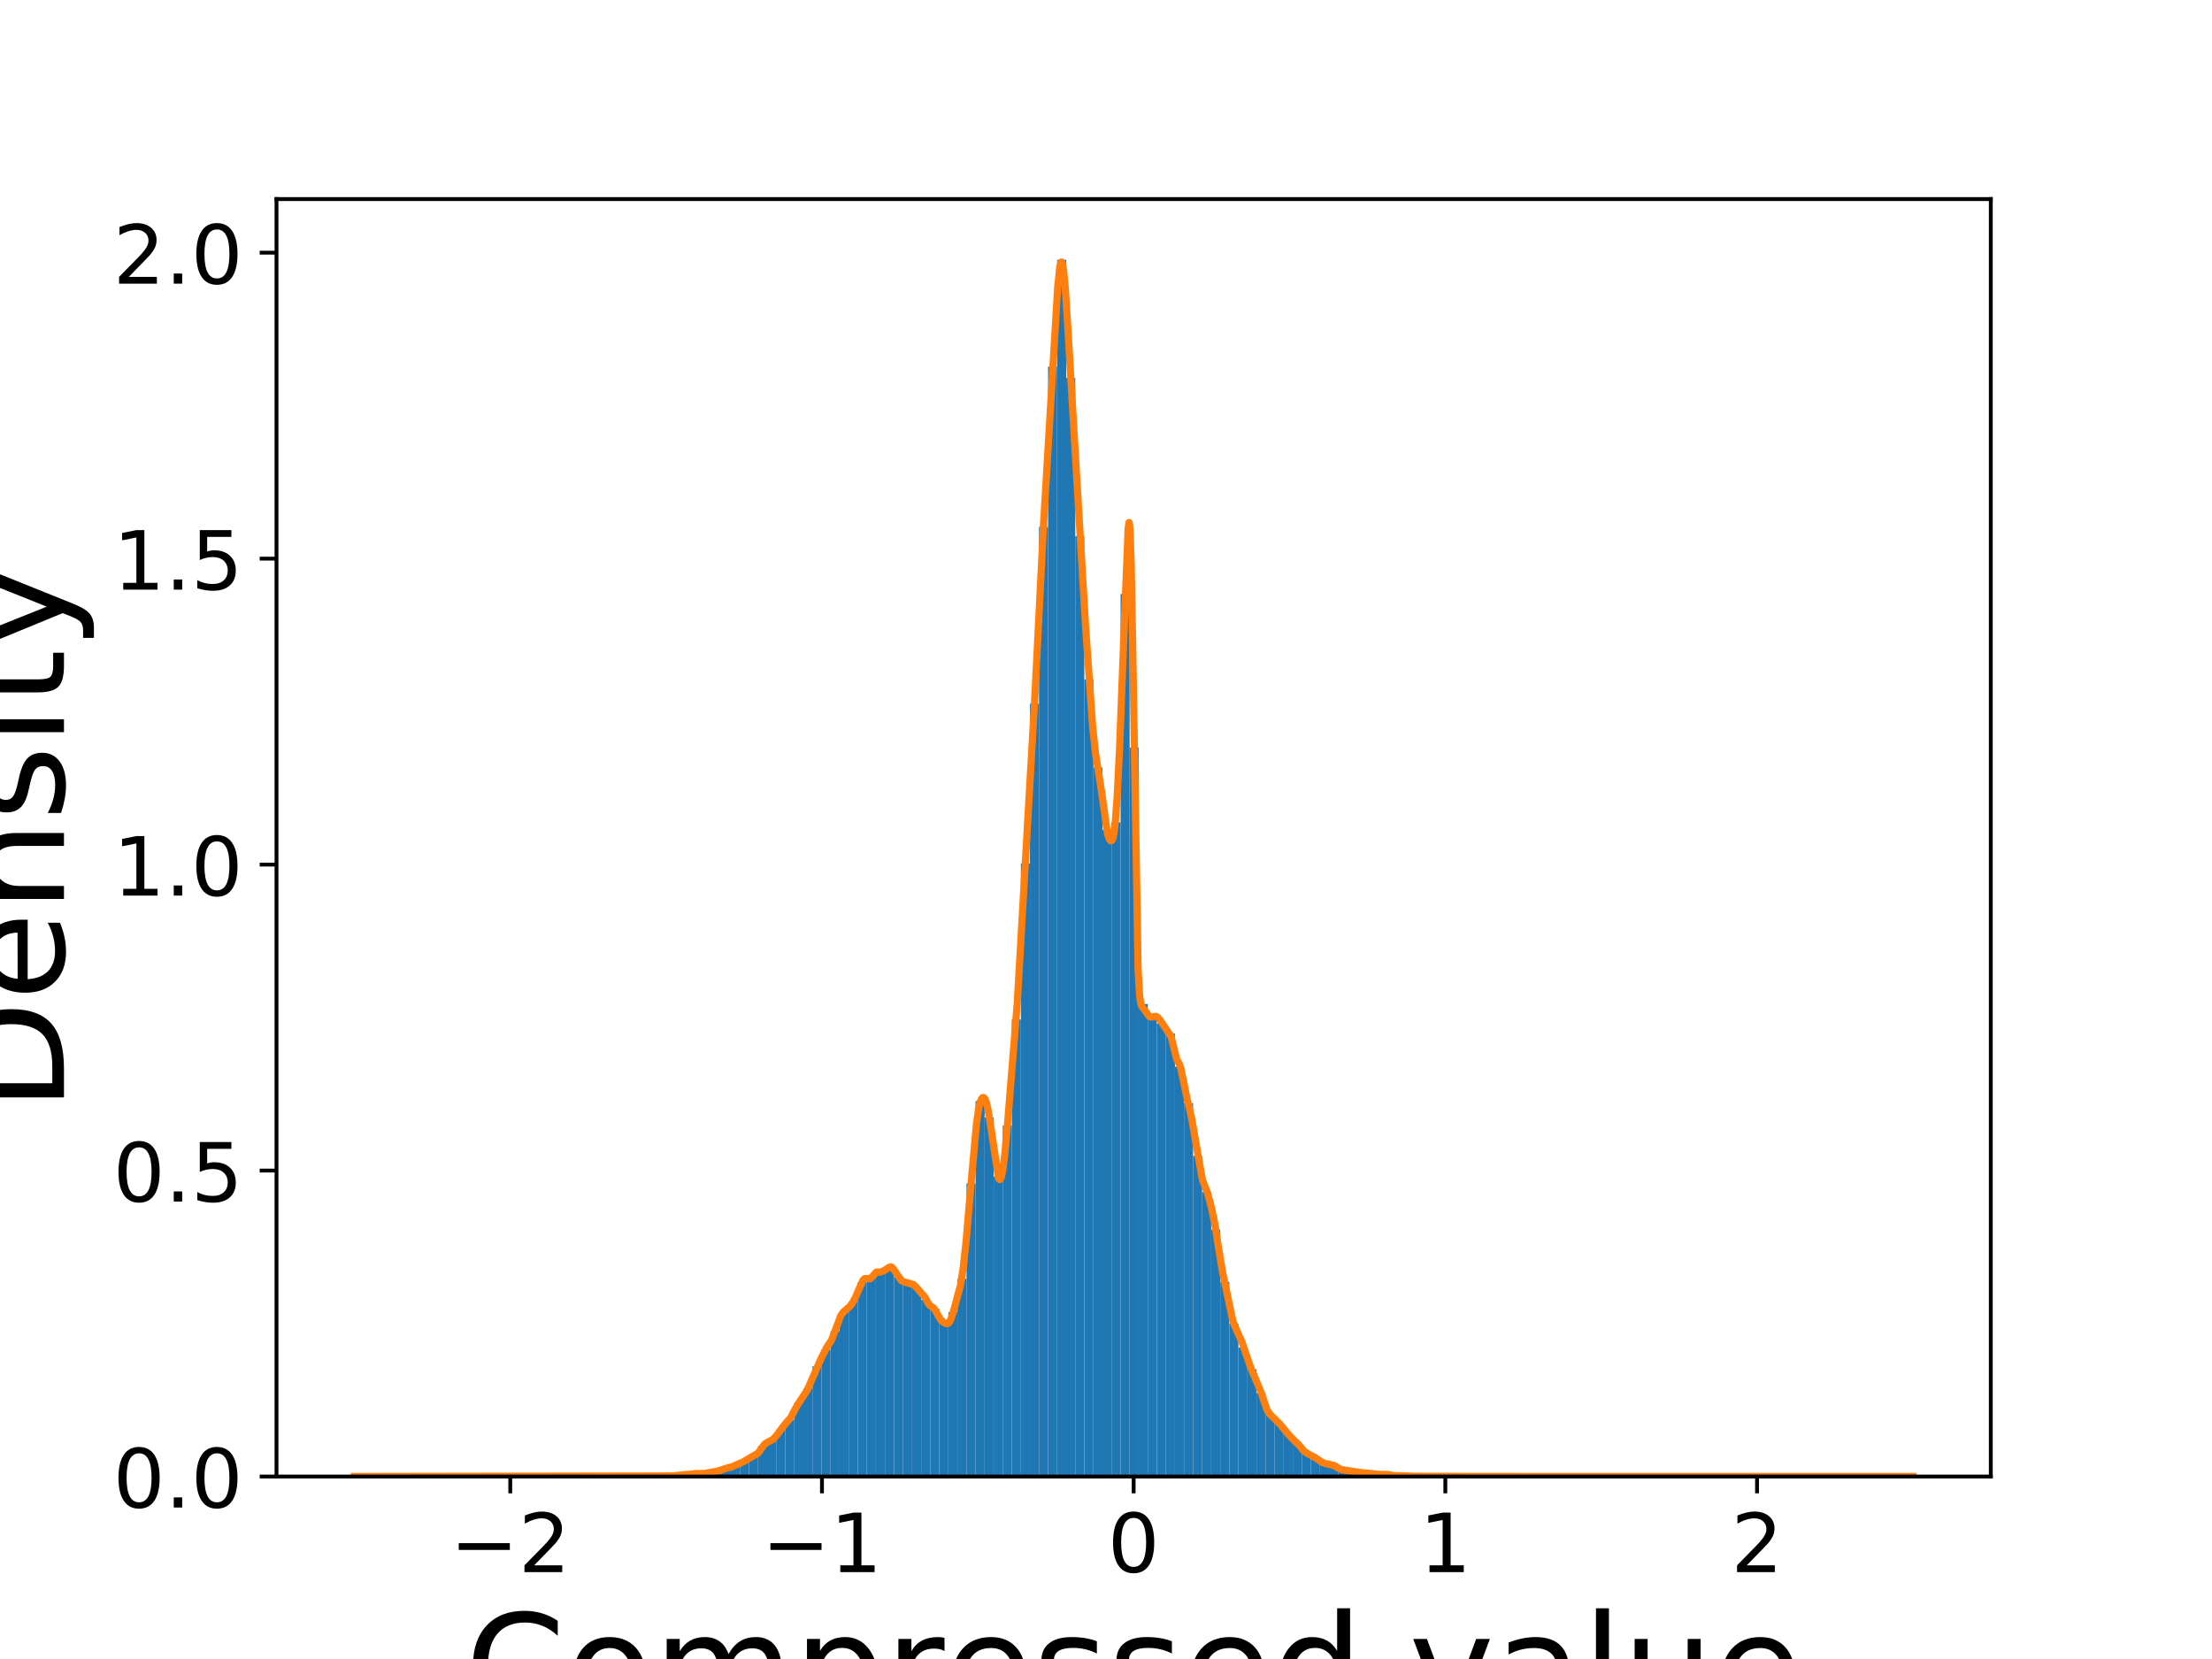 <?xml version="1.0" encoding="utf-8" standalone="no"?>
<!DOCTYPE svg PUBLIC "-//W3C//DTD SVG 1.1//EN"
  "http://www.w3.org/Graphics/SVG/1.1/DTD/svg11.dtd">
<!-- Created with matplotlib (https://matplotlib.org/) -->
<svg height="345.6pt" version="1.1" viewBox="0 0 460.8 345.6" width="460.8pt" xmlns="http://www.w3.org/2000/svg" xmlns:xlink="http://www.w3.org/1999/xlink">
 <defs>
  <style type="text/css">
*{stroke-linecap:butt;stroke-linejoin:round;}
  </style>
 </defs>
 <g id="figure_1">
  <g id="patch_1">
   <path d="M 0 345.6 
L 460.8 345.6 
L 460.8 0 
L 0 0 
z
" style="fill:#ffffff;"/>
  </g>
  <g id="axes_1">
   <g id="patch_2">
    <path d="M 57.6 307.584 
L 414.72 307.584 
L 414.72 41.472 
L 57.6 41.472 
z
" style="fill:#ffffff;"/>
   </g>
   <g id="patch_3">
    <path clip-path="url(#pe0d140e692)" d="M 129.601 307.584 
L 131.489 307.584 
L 131.489 307.497 
L 129.601 307.497 
z
" style="fill:#1f77b4;"/>
   </g>
   <g id="patch_4">
    <path clip-path="url(#pe0d140e692)" d="M 131.489 307.584 
L 133.376 307.584 
L 133.376 307.541 
L 131.489 307.541 
z
" style="fill:#1f77b4;"/>
   </g>
   <g id="patch_5">
    <path clip-path="url(#pe0d140e692)" d="M 133.376 307.584 
L 135.264 307.584 
L 135.264 307.541 
L 133.376 307.541 
z
" style="fill:#1f77b4;"/>
   </g>
   <g id="patch_6">
    <path clip-path="url(#pe0d140e692)" d="M 135.264 307.584 
L 137.152 307.584 
L 137.152 307.497 
L 135.264 307.497 
z
" style="fill:#1f77b4;"/>
   </g>
   <g id="patch_7">
    <path clip-path="url(#pe0d140e692)" d="M 137.152 307.584 
L 139.04 307.584 
L 139.04 307.41 
L 137.152 307.41 
z
" style="fill:#1f77b4;"/>
   </g>
   <g id="patch_8">
    <path clip-path="url(#pe0d140e692)" d="M 139.04 307.584 
L 140.928 307.584 
L 140.928 307.519 
L 139.04 307.519 
z
" style="fill:#1f77b4;"/>
   </g>
   <g id="patch_9">
    <path clip-path="url(#pe0d140e692)" d="M 140.928 307.584 
L 142.816 307.584 
L 142.816 307.02 
L 140.928 307.02 
z
" style="fill:#1f77b4;"/>
   </g>
   <g id="patch_10">
    <path clip-path="url(#pe0d140e692)" d="M 142.816 307.584 
L 144.704 307.584 
L 144.704 307.107 
L 142.816 307.107 
z
" style="fill:#1f77b4;"/>
   </g>
   <g id="patch_11">
    <path clip-path="url(#pe0d140e692)" d="M 144.704 307.584 
L 146.592 307.584 
L 146.592 307.041 
L 144.704 307.041 
z
" style="fill:#1f77b4;"/>
   </g>
   <g id="patch_12">
    <path clip-path="url(#pe0d140e692)" d="M 146.592 307.584 
L 148.48 307.584 
L 148.48 306.846 
L 146.592 306.846 
z
" style="fill:#1f77b4;"/>
   </g>
   <g id="patch_13">
    <path clip-path="url(#pe0d140e692)" d="M 148.48 307.584 
L 150.368 307.584 
L 150.368 306.455 
L 148.48 306.455 
z
" style="fill:#1f77b4;"/>
   </g>
   <g id="patch_14">
    <path clip-path="url(#pe0d140e692)" d="M 150.368 307.584 
L 152.256 307.584 
L 152.256 305.891 
L 150.368 305.891 
z
" style="fill:#1f77b4;"/>
   </g>
   <g id="patch_15">
    <path clip-path="url(#pe0d140e692)" d="M 152.256 307.584 
L 154.144 307.584 
L 154.144 305.262 
L 152.256 305.262 
z
" style="fill:#1f77b4;"/>
   </g>
   <g id="patch_16">
    <path clip-path="url(#pe0d140e692)" d="M 154.144 307.584 
L 156.031 307.584 
L 156.031 304.437 
L 154.144 304.437 
z
" style="fill:#1f77b4;"/>
   </g>
   <g id="patch_17">
    <path clip-path="url(#pe0d140e692)" d="M 156.031 307.584 
L 157.919 307.584 
L 157.919 303.46 
L 156.031 303.46 
z
" style="fill:#1f77b4;"/>
   </g>
   <g id="patch_18">
    <path clip-path="url(#pe0d140e692)" d="M 157.919 307.584 
L 159.807 307.584 
L 159.807 301.268 
L 157.919 301.268 
z
" style="fill:#1f77b4;"/>
   </g>
   <g id="patch_19">
    <path clip-path="url(#pe0d140e692)" d="M 159.807 307.584 
L 161.695 307.584 
L 161.695 300.074 
L 159.807 300.074 
z
" style="fill:#1f77b4;"/>
   </g>
   <g id="patch_20">
    <path clip-path="url(#pe0d140e692)" d="M 161.695 307.584 
L 163.583 307.584 
L 163.583 297.817 
L 161.695 297.817 
z
" style="fill:#1f77b4;"/>
   </g>
   <g id="patch_21">
    <path clip-path="url(#pe0d140e692)" d="M 163.583 307.584 
L 165.471 307.584 
L 165.471 295.755 
L 163.583 295.755 
z
" style="fill:#1f77b4;"/>
   </g>
   <g id="patch_22">
    <path clip-path="url(#pe0d140e692)" d="M 165.471 307.584 
L 167.359 307.584 
L 167.359 292.217 
L 165.471 292.217 
z
" style="fill:#1f77b4;"/>
   </g>
   <g id="patch_23">
    <path clip-path="url(#pe0d140e692)" d="M 167.359 307.584 
L 169.247 307.584 
L 169.247 289.266 
L 167.359 289.266 
z
" style="fill:#1f77b4;"/>
   </g>
   <g id="patch_24">
    <path clip-path="url(#pe0d140e692)" d="M 169.247 307.584 
L 171.135 307.584 
L 171.135 284.643 
L 169.247 284.643 
z
" style="fill:#1f77b4;"/>
   </g>
   <g id="patch_25">
    <path clip-path="url(#pe0d140e692)" d="M 171.135 307.584 
L 173.023 307.584 
L 173.023 281.17 
L 171.135 281.17 
z
" style="fill:#1f77b4;"/>
   </g>
   <g id="patch_26">
    <path clip-path="url(#pe0d140e692)" d="M 173.023 307.584 
L 174.911 307.584 
L 174.911 277.285 
L 173.023 277.285 
z
" style="fill:#1f77b4;"/>
   </g>
   <g id="patch_27">
    <path clip-path="url(#pe0d140e692)" d="M 174.911 307.584 
L 176.799 307.584 
L 176.799 273.053 
L 174.911 273.053 
z
" style="fill:#1f77b4;"/>
   </g>
   <g id="patch_28">
    <path clip-path="url(#pe0d140e692)" d="M 176.799 307.584 
L 178.687 307.584 
L 178.687 271.121 
L 176.799 271.121 
z
" style="fill:#1f77b4;"/>
   </g>
   <g id="patch_29">
    <path clip-path="url(#pe0d140e692)" d="M 178.687 307.584 
L 180.574 307.584 
L 180.574 267.127 
L 178.687 267.127 
z
" style="fill:#1f77b4;"/>
   </g>
   <g id="patch_30">
    <path clip-path="url(#pe0d140e692)" d="M 180.574 307.584 
L 182.462 307.584 
L 182.462 266.259 
L 180.574 266.259 
z
" style="fill:#1f77b4;"/>
   </g>
   <g id="patch_31">
    <path clip-path="url(#pe0d140e692)" d="M 182.462 307.584 
L 184.35 307.584 
L 184.35 264.545 
L 182.462 264.545 
z
" style="fill:#1f77b4;"/>
   </g>
   <g id="patch_32">
    <path clip-path="url(#pe0d140e692)" d="M 184.35 307.584 
L 186.238 307.584 
L 186.238 264.219 
L 184.35 264.219 
z
" style="fill:#1f77b4;"/>
   </g>
   <g id="patch_33">
    <path clip-path="url(#pe0d140e692)" d="M 186.238 307.584 
L 188.126 307.584 
L 188.126 266.064 
L 186.238 266.064 
z
" style="fill:#1f77b4;"/>
   </g>
   <g id="patch_34">
    <path clip-path="url(#pe0d140e692)" d="M 188.126 307.584 
L 190.014 307.584 
L 190.014 267.236 
L 188.126 267.236 
z
" style="fill:#1f77b4;"/>
   </g>
   <g id="patch_35">
    <path clip-path="url(#pe0d140e692)" d="M 190.014 307.584 
L 191.902 307.584 
L 191.902 268.343 
L 190.014 268.343 
z
" style="fill:#1f77b4;"/>
   </g>
   <g id="patch_36">
    <path clip-path="url(#pe0d140e692)" d="M 191.902 307.584 
L 193.79 307.584 
L 193.79 270.795 
L 191.902 270.795 
z
" style="fill:#1f77b4;"/>
   </g>
   <g id="patch_37">
    <path clip-path="url(#pe0d140e692)" d="M 193.79 307.584 
L 195.678 307.584 
L 195.678 272.619 
L 193.79 272.619 
z
" style="fill:#1f77b4;"/>
   </g>
   <g id="patch_38">
    <path clip-path="url(#pe0d140e692)" d="M 195.678 307.584 
L 197.566 307.584 
L 197.566 275.679 
L 195.678 275.679 
z
" style="fill:#1f77b4;"/>
   </g>
   <g id="patch_39">
    <path clip-path="url(#pe0d140e692)" d="M 197.566 307.584 
L 199.454 307.584 
L 199.454 273.335 
L 197.566 273.335 
z
" style="fill:#1f77b4;"/>
   </g>
   <g id="patch_40">
    <path clip-path="url(#pe0d140e692)" d="M 199.454 307.584 
L 201.342 307.584 
L 201.342 266.389 
L 199.454 266.389 
z
" style="fill:#1f77b4;"/>
   </g>
   <g id="patch_41">
    <path clip-path="url(#pe0d140e692)" d="M 201.342 307.584 
L 203.23 307.584 
L 203.23 246.552 
L 201.342 246.552 
z
" style="fill:#1f77b4;"/>
   </g>
   <g id="patch_42">
    <path clip-path="url(#pe0d140e692)" d="M 203.23 307.584 
L 205.117 307.584 
L 205.117 229.384 
L 203.23 229.384 
z
" style="fill:#1f77b4;"/>
   </g>
   <g id="patch_43">
    <path clip-path="url(#pe0d140e692)" d="M 205.117 307.584 
L 207.005 307.584 
L 207.005 232.791 
L 205.117 232.791 
z
" style="fill:#1f77b4;"/>
   </g>
   <g id="patch_44">
    <path clip-path="url(#pe0d140e692)" d="M 207.005 307.584 
L 208.893 307.584 
L 208.893 245.119 
L 207.005 245.119 
z
" style="fill:#1f77b4;"/>
   </g>
   <g id="patch_45">
    <path clip-path="url(#pe0d140e692)" d="M 208.893 307.584 
L 210.781 307.584 
L 210.781 234.506 
L 208.893 234.506 
z
" style="fill:#1f77b4;"/>
   </g>
   <g id="patch_46">
    <path clip-path="url(#pe0d140e692)" d="M 210.781 307.584 
L 212.669 307.584 
L 212.669 212.368 
L 210.781 212.368 
z
" style="fill:#1f77b4;"/>
   </g>
   <g id="patch_47">
    <path clip-path="url(#pe0d140e692)" d="M 212.669 307.584 
L 214.557 307.584 
L 214.557 179.855 
L 212.669 179.855 
z
" style="fill:#1f77b4;"/>
   </g>
   <g id="patch_48">
    <path clip-path="url(#pe0d140e692)" d="M 214.557 307.584 
L 216.445 307.584 
L 216.445 146.604 
L 214.557 146.604 
z
" style="fill:#1f77b4;"/>
   </g>
   <g id="patch_49">
    <path clip-path="url(#pe0d140e692)" d="M 216.445 307.584 
L 218.333 307.584 
L 218.333 109.772 
L 216.445 109.772 
z
" style="fill:#1f77b4;"/>
   </g>
   <g id="patch_50">
    <path clip-path="url(#pe0d140e692)" d="M 218.333 307.584 
L 220.221 307.584 
L 220.221 76.369 
L 218.333 76.369 
z
" style="fill:#1f77b4;"/>
   </g>
   <g id="patch_51">
    <path clip-path="url(#pe0d140e692)" d="M 220.221 307.584 
L 222.109 307.584 
L 222.109 54.144 
L 220.221 54.144 
z
" style="fill:#1f77b4;"/>
   </g>
   <g id="patch_52">
    <path clip-path="url(#pe0d140e692)" d="M 222.109 307.584 
L 223.997 307.584 
L 223.997 78.735 
L 222.109 78.735 
z
" style="fill:#1f77b4;"/>
   </g>
   <g id="patch_53">
    <path clip-path="url(#pe0d140e692)" d="M 223.997 307.584 
L 225.885 307.584 
L 225.885 111.682 
L 223.997 111.682 
z
" style="fill:#1f77b4;"/>
   </g>
   <g id="patch_54">
    <path clip-path="url(#pe0d140e692)" d="M 225.885 307.584 
L 227.773 307.584 
L 227.773 141.525 
L 225.885 141.525 
z
" style="fill:#1f77b4;"/>
   </g>
   <g id="patch_55">
    <path clip-path="url(#pe0d140e692)" d="M 227.773 307.584 
L 229.66 307.584 
L 229.66 159.887 
L 227.773 159.887 
z
" style="fill:#1f77b4;"/>
   </g>
   <g id="patch_56">
    <path clip-path="url(#pe0d140e692)" d="M 229.66 307.584 
L 231.548 307.584 
L 231.548 172.844 
L 229.66 172.844 
z
" style="fill:#1f77b4;"/>
   </g>
   <g id="patch_57">
    <path clip-path="url(#pe0d140e692)" d="M 231.548 307.584 
L 233.436 307.584 
L 233.436 171.303 
L 231.548 171.303 
z
" style="fill:#1f77b4;"/>
   </g>
   <g id="patch_58">
    <path clip-path="url(#pe0d140e692)" d="M 233.436 307.584 
L 235.324 307.584 
L 235.324 123.749 
L 233.436 123.749 
z
" style="fill:#1f77b4;"/>
   </g>
   <g id="patch_59">
    <path clip-path="url(#pe0d140e692)" d="M 235.324 307.584 
L 237.212 307.584 
L 237.212 155.741 
L 235.324 155.741 
z
" style="fill:#1f77b4;"/>
   </g>
   <g id="patch_60">
    <path clip-path="url(#pe0d140e692)" d="M 237.212 307.584 
L 239.1 307.584 
L 239.1 209.155 
L 237.212 209.155 
z
" style="fill:#1f77b4;"/>
   </g>
   <g id="patch_61">
    <path clip-path="url(#pe0d140e692)" d="M 239.1 307.584 
L 240.988 307.584 
L 240.988 211.695 
L 239.1 211.695 
z
" style="fill:#1f77b4;"/>
   </g>
   <g id="patch_62">
    <path clip-path="url(#pe0d140e692)" d="M 240.988 307.584 
L 242.876 307.584 
L 242.876 213.236 
L 240.988 213.236 
z
" style="fill:#1f77b4;"/>
   </g>
   <g id="patch_63">
    <path clip-path="url(#pe0d140e692)" d="M 242.876 307.584 
L 244.764 307.584 
L 244.764 215.319 
L 242.876 215.319 
z
" style="fill:#1f77b4;"/>
   </g>
   <g id="patch_64">
    <path clip-path="url(#pe0d140e692)" d="M 244.764 307.584 
L 246.652 307.584 
L 246.652 222.221 
L 244.764 222.221 
z
" style="fill:#1f77b4;"/>
   </g>
   <g id="patch_65">
    <path clip-path="url(#pe0d140e692)" d="M 246.652 307.584 
L 248.54 307.584 
L 248.54 229.84 
L 246.652 229.84 
z
" style="fill:#1f77b4;"/>
   </g>
   <g id="patch_66">
    <path clip-path="url(#pe0d140e692)" d="M 248.54 307.584 
L 250.428 307.584 
L 250.428 240.778 
L 248.54 240.778 
z
" style="fill:#1f77b4;"/>
   </g>
   <g id="patch_67">
    <path clip-path="url(#pe0d140e692)" d="M 250.428 307.584 
L 252.315 307.584 
L 252.315 248.332 
L 250.428 248.332 
z
" style="fill:#1f77b4;"/>
   </g>
   <g id="patch_68">
    <path clip-path="url(#pe0d140e692)" d="M 252.315 307.584 
L 254.203 307.584 
L 254.203 256.145 
L 252.315 256.145 
z
" style="fill:#1f77b4;"/>
   </g>
   <g id="patch_69">
    <path clip-path="url(#pe0d140e692)" d="M 254.203 307.584 
L 256.091 307.584 
L 256.091 267.019 
L 254.203 267.019 
z
" style="fill:#1f77b4;"/>
   </g>
   <g id="patch_70">
    <path clip-path="url(#pe0d140e692)" d="M 256.091 307.584 
L 257.979 307.584 
L 257.979 275.766 
L 256.091 275.766 
z
" style="fill:#1f77b4;"/>
   </g>
   <g id="patch_71">
    <path clip-path="url(#pe0d140e692)" d="M 257.979 307.584 
L 259.867 307.584 
L 259.867 280.692 
L 257.979 280.692 
z
" style="fill:#1f77b4;"/>
   </g>
   <g id="patch_72">
    <path clip-path="url(#pe0d140e692)" d="M 259.867 307.584 
L 261.755 307.584 
L 261.755 285.25 
L 259.867 285.25 
z
" style="fill:#1f77b4;"/>
   </g>
   <g id="patch_73">
    <path clip-path="url(#pe0d140e692)" d="M 261.755 307.584 
L 263.643 307.584 
L 263.643 290.199 
L 261.755 290.199 
z
" style="fill:#1f77b4;"/>
   </g>
   <g id="patch_74">
    <path clip-path="url(#pe0d140e692)" d="M 263.643 307.584 
L 265.531 307.584 
L 265.531 294.67 
L 263.643 294.67 
z
" style="fill:#1f77b4;"/>
   </g>
   <g id="patch_75">
    <path clip-path="url(#pe0d140e692)" d="M 265.531 307.584 
L 267.419 307.584 
L 267.419 296.515 
L 265.531 296.515 
z
" style="fill:#1f77b4;"/>
   </g>
   <g id="patch_76">
    <path clip-path="url(#pe0d140e692)" d="M 267.419 307.584 
L 269.307 307.584 
L 269.307 298.794 
L 267.419 298.794 
z
" style="fill:#1f77b4;"/>
   </g>
   <g id="patch_77">
    <path clip-path="url(#pe0d140e692)" d="M 269.307 307.584 
L 271.195 307.584 
L 271.195 300.617 
L 269.307 300.617 
z
" style="fill:#1f77b4;"/>
   </g>
   <g id="patch_78">
    <path clip-path="url(#pe0d140e692)" d="M 271.195 307.584 
L 273.083 307.584 
L 273.083 302.635 
L 271.195 302.635 
z
" style="fill:#1f77b4;"/>
   </g>
   <g id="patch_79">
    <path clip-path="url(#pe0d140e692)" d="M 273.083 307.584 
L 274.971 307.584 
L 274.971 303.677 
L 273.083 303.677 
z
" style="fill:#1f77b4;"/>
   </g>
   <g id="patch_80">
    <path clip-path="url(#pe0d140e692)" d="M 274.971 307.584 
L 276.858 307.584 
L 276.858 304.828 
L 274.971 304.828 
z
" style="fill:#1f77b4;"/>
   </g>
   <g id="patch_81">
    <path clip-path="url(#pe0d140e692)" d="M 276.858 307.584 
L 278.746 307.584 
L 278.746 305.262 
L 276.858 305.262 
z
" style="fill:#1f77b4;"/>
   </g>
   <g id="patch_82">
    <path clip-path="url(#pe0d140e692)" d="M 278.746 307.584 
L 280.634 307.584 
L 280.634 306.195 
L 278.746 306.195 
z
" style="fill:#1f77b4;"/>
   </g>
   <g id="patch_83">
    <path clip-path="url(#pe0d140e692)" d="M 280.634 307.584 
L 282.522 307.584 
L 282.522 306.52 
L 280.634 306.52 
z
" style="fill:#1f77b4;"/>
   </g>
   <g id="patch_84">
    <path clip-path="url(#pe0d140e692)" d="M 282.522 307.584 
L 284.41 307.584 
L 284.41 306.672 
L 282.522 306.672 
z
" style="fill:#1f77b4;"/>
   </g>
   <g id="patch_85">
    <path clip-path="url(#pe0d140e692)" d="M 284.41 307.584 
L 286.298 307.584 
L 286.298 306.933 
L 284.41 306.933 
z
" style="fill:#1f77b4;"/>
   </g>
   <g id="patch_86">
    <path clip-path="url(#pe0d140e692)" d="M 286.298 307.584 
L 288.186 307.584 
L 288.186 307.172 
L 286.298 307.172 
z
" style="fill:#1f77b4;"/>
   </g>
   <g id="patch_87">
    <path clip-path="url(#pe0d140e692)" d="M 288.186 307.584 
L 290.074 307.584 
L 290.074 307.193 
L 288.186 307.193 
z
" style="fill:#1f77b4;"/>
   </g>
   <g id="patch_88">
    <path clip-path="url(#pe0d140e692)" d="M 290.074 307.584 
L 291.962 307.584 
L 291.962 307.389 
L 290.074 307.389 
z
" style="fill:#1f77b4;"/>
   </g>
   <g id="patch_89">
    <path clip-path="url(#pe0d140e692)" d="M 291.962 307.584 
L 293.85 307.584 
L 293.85 307.432 
L 291.962 307.432 
z
" style="fill:#1f77b4;"/>
   </g>
   <g id="patch_90">
    <path clip-path="url(#pe0d140e692)" d="M 293.85 307.584 
L 295.738 307.584 
L 295.738 307.541 
L 293.85 307.541 
z
" style="fill:#1f77b4;"/>
   </g>
   <g id="patch_91">
    <path clip-path="url(#pe0d140e692)" d="M 295.738 307.584 
L 297.626 307.584 
L 297.626 307.519 
L 295.738 307.519 
z
" style="fill:#1f77b4;"/>
   </g>
   <g id="patch_92">
    <path clip-path="url(#pe0d140e692)" d="M 297.626 307.584 
L 299.514 307.584 
L 299.514 307.541 
L 297.626 307.541 
z
" style="fill:#1f77b4;"/>
   </g>
   <g id="patch_93">
    <path clip-path="url(#pe0d140e692)" d="M 299.514 307.584 
L 301.401 307.584 
L 301.401 307.562 
L 299.514 307.562 
z
" style="fill:#1f77b4;"/>
   </g>
   <g id="patch_94">
    <path clip-path="url(#pe0d140e692)" d="M 301.401 307.584 
L 303.289 307.584 
L 303.289 307.519 
L 301.401 307.519 
z
" style="fill:#1f77b4;"/>
   </g>
   <g id="patch_95">
    <path clip-path="url(#pe0d140e692)" d="M 303.289 307.584 
L 305.177 307.584 
L 305.177 307.562 
L 303.289 307.562 
z
" style="fill:#1f77b4;"/>
   </g>
   <g id="patch_96">
    <path clip-path="url(#pe0d140e692)" d="M 305.177 307.584 
L 307.065 307.584 
L 307.065 307.562 
L 305.177 307.562 
z
" style="fill:#1f77b4;"/>
   </g>
   <g id="patch_97">
    <path clip-path="url(#pe0d140e692)" d="M 307.065 307.584 
L 308.953 307.584 
L 308.953 307.562 
L 307.065 307.562 
z
" style="fill:#1f77b4;"/>
   </g>
   <g id="patch_98">
    <path clip-path="url(#pe0d140e692)" d="M 308.953 307.584 
L 310.841 307.584 
L 310.841 307.584 
L 308.953 307.584 
z
" style="fill:#1f77b4;"/>
   </g>
   <g id="patch_99">
    <path clip-path="url(#pe0d140e692)" d="M 310.841 307.584 
L 312.729 307.584 
L 312.729 307.584 
L 310.841 307.584 
z
" style="fill:#1f77b4;"/>
   </g>
   <g id="patch_100">
    <path clip-path="url(#pe0d140e692)" d="M 312.729 307.584 
L 314.617 307.584 
L 314.617 307.584 
L 312.729 307.584 
z
" style="fill:#1f77b4;"/>
   </g>
   <g id="patch_101">
    <path clip-path="url(#pe0d140e692)" d="M 314.617 307.584 
L 316.505 307.584 
L 316.505 307.584 
L 314.617 307.584 
z
" style="fill:#1f77b4;"/>
   </g>
   <g id="patch_102">
    <path clip-path="url(#pe0d140e692)" d="M 316.505 307.584 
L 318.393 307.584 
L 318.393 307.562 
L 316.505 307.562 
z
" style="fill:#1f77b4;"/>
   </g>
   <g id="matplotlib.axis_1">
    <g id="xtick_1">
     <g id="line2d_1">
      <defs>
       <path d="M 0 0 
L 0 3.5 
" id="m9ea09c2882" style="stroke:#000000;stroke-width:0.8;"/>
      </defs>
      <g>
       <use style="stroke:#000000;stroke-width:0.8;" x="106.298" xlink:href="#m9ea09c2882" y="307.584"/>
      </g>
     </g>
     <g id="text_1">
      <!-- −2 -->
      <defs>
       <path d="M 10.594 35.5 
L 73.188 35.5 
L 73.188 27.203 
L 10.594 27.203 
z
" id="DejaVuSans-8722"/>
       <path d="M 19.188 8.297 
L 53.609 8.297 
L 53.609 0 
L 7.328 0 
L 7.328 8.297 
Q 12.938 14.109 22.625 23.891 
Q 32.328 33.688 34.812 36.531 
Q 39.547 41.844 41.422 45.531 
Q 43.312 49.219 43.312 52.781 
Q 43.312 58.594 39.234 62.25 
Q 35.156 65.922 28.609 65.922 
Q 23.969 65.922 18.812 64.312 
Q 13.672 62.703 7.812 59.422 
L 7.812 69.391 
Q 13.766 71.781 18.938 73 
Q 24.125 74.219 28.422 74.219 
Q 39.75 74.219 46.484 68.547 
Q 53.219 62.891 53.219 53.422 
Q 53.219 48.922 51.531 44.891 
Q 49.859 40.875 45.406 35.406 
Q 44.188 33.984 37.641 27.219 
Q 31.109 20.453 19.188 8.297 
z
" id="DejaVuSans-50"/>
      </defs>
      <g transform="translate(93.767 327.501)scale(0.17 -0.17)">
       <use xlink:href="#DejaVuSans-8722"/>
       <use x="83.789" xlink:href="#DejaVuSans-50"/>
      </g>
     </g>
    </g>
    <g id="xtick_2">
     <g id="line2d_2">
      <g>
       <use style="stroke:#000000;stroke-width:0.8;" x="171.229" xlink:href="#m9ea09c2882" y="307.584"/>
      </g>
     </g>
     <g id="text_2">
      <!-- −1 -->
      <defs>
       <path d="M 12.406 8.297 
L 28.516 8.297 
L 28.516 63.922 
L 10.984 60.406 
L 10.984 69.391 
L 28.422 72.906 
L 38.281 72.906 
L 38.281 8.297 
L 54.391 8.297 
L 54.391 0 
L 12.406 0 
z
" id="DejaVuSans-49"/>
      </defs>
      <g transform="translate(158.698 327.501)scale(0.17 -0.17)">
       <use xlink:href="#DejaVuSans-8722"/>
       <use x="83.789" xlink:href="#DejaVuSans-49"/>
      </g>
     </g>
    </g>
    <g id="xtick_3">
     <g id="line2d_3">
      <g>
       <use style="stroke:#000000;stroke-width:0.8;" x="236.16" xlink:href="#m9ea09c2882" y="307.584"/>
      </g>
     </g>
     <g id="text_3">
      <!-- 0 -->
      <defs>
       <path d="M 31.781 66.406 
Q 24.172 66.406 20.328 58.906 
Q 16.5 51.422 16.5 36.375 
Q 16.5 21.391 20.328 13.891 
Q 24.172 6.391 31.781 6.391 
Q 39.453 6.391 43.281 13.891 
Q 47.125 21.391 47.125 36.375 
Q 47.125 51.422 43.281 58.906 
Q 39.453 66.406 31.781 66.406 
z
M 31.781 74.219 
Q 44.047 74.219 50.516 64.516 
Q 56.984 54.828 56.984 36.375 
Q 56.984 17.969 50.516 8.266 
Q 44.047 -1.422 31.781 -1.422 
Q 19.531 -1.422 13.062 8.266 
Q 6.594 17.969 6.594 36.375 
Q 6.594 54.828 13.062 64.516 
Q 19.531 74.219 31.781 74.219 
z
" id="DejaVuSans-48"/>
      </defs>
      <g transform="translate(230.752 327.501)scale(0.17 -0.17)">
       <use xlink:href="#DejaVuSans-48"/>
      </g>
     </g>
    </g>
    <g id="xtick_4">
     <g id="line2d_4">
      <g>
       <use style="stroke:#000000;stroke-width:0.8;" x="301.091" xlink:href="#m9ea09c2882" y="307.584"/>
      </g>
     </g>
     <g id="text_4">
      <!-- 1 -->
      <g transform="translate(295.683 327.501)scale(0.17 -0.17)">
       <use xlink:href="#DejaVuSans-49"/>
      </g>
     </g>
    </g>
    <g id="xtick_5">
     <g id="line2d_5">
      <g>
       <use style="stroke:#000000;stroke-width:0.8;" x="366.023" xlink:href="#m9ea09c2882" y="307.584"/>
      </g>
     </g>
     <g id="text_5">
      <!-- 2 -->
      <g transform="translate(360.614 327.501)scale(0.17 -0.17)">
       <use xlink:href="#DejaVuSans-50"/>
      </g>
     </g>
    </g>
    <g id="text_6">
     <!-- Compressed value -->
     <defs>
      <path d="M 64.406 67.281 
L 64.406 56.891 
Q 59.422 61.531 53.781 63.812 
Q 48.141 66.109 41.797 66.109 
Q 29.297 66.109 22.656 58.469 
Q 16.016 50.828 16.016 36.375 
Q 16.016 21.969 22.656 14.328 
Q 29.297 6.688 41.797 6.688 
Q 48.141 6.688 53.781 8.984 
Q 59.422 11.281 64.406 15.922 
L 64.406 5.609 
Q 59.234 2.094 53.438 0.328 
Q 47.656 -1.422 41.219 -1.422 
Q 24.656 -1.422 15.125 8.703 
Q 5.609 18.844 5.609 36.375 
Q 5.609 53.953 15.125 64.078 
Q 24.656 74.219 41.219 74.219 
Q 47.75 74.219 53.531 72.484 
Q 59.328 70.75 64.406 67.281 
z
" id="DejaVuSans-67"/>
      <path d="M 30.609 48.391 
Q 23.391 48.391 19.188 42.75 
Q 14.984 37.109 14.984 27.297 
Q 14.984 17.484 19.156 11.844 
Q 23.344 6.203 30.609 6.203 
Q 37.797 6.203 41.984 11.859 
Q 46.188 17.531 46.188 27.297 
Q 46.188 37.016 41.984 42.703 
Q 37.797 48.391 30.609 48.391 
z
M 30.609 56 
Q 42.328 56 49.016 48.375 
Q 55.719 40.766 55.719 27.297 
Q 55.719 13.875 49.016 6.219 
Q 42.328 -1.422 30.609 -1.422 
Q 18.844 -1.422 12.172 6.219 
Q 5.516 13.875 5.516 27.297 
Q 5.516 40.766 12.172 48.375 
Q 18.844 56 30.609 56 
z
" id="DejaVuSans-111"/>
      <path d="M 52 44.188 
Q 55.375 50.25 60.062 53.125 
Q 64.75 56 71.094 56 
Q 79.641 56 84.281 50.016 
Q 88.922 44.047 88.922 33.016 
L 88.922 0 
L 79.891 0 
L 79.891 32.719 
Q 79.891 40.578 77.094 44.375 
Q 74.312 48.188 68.609 48.188 
Q 61.625 48.188 57.562 43.547 
Q 53.516 38.922 53.516 30.906 
L 53.516 0 
L 44.484 0 
L 44.484 32.719 
Q 44.484 40.625 41.703 44.406 
Q 38.922 48.188 33.109 48.188 
Q 26.219 48.188 22.156 43.531 
Q 18.109 38.875 18.109 30.906 
L 18.109 0 
L 9.078 0 
L 9.078 54.688 
L 18.109 54.688 
L 18.109 46.188 
Q 21.188 51.219 25.484 53.609 
Q 29.781 56 35.688 56 
Q 41.656 56 45.828 52.969 
Q 50 49.953 52 44.188 
z
" id="DejaVuSans-109"/>
      <path d="M 18.109 8.203 
L 18.109 -20.797 
L 9.078 -20.797 
L 9.078 54.688 
L 18.109 54.688 
L 18.109 46.391 
Q 20.953 51.266 25.266 53.625 
Q 29.594 56 35.594 56 
Q 45.562 56 51.781 48.094 
Q 58.016 40.188 58.016 27.297 
Q 58.016 14.406 51.781 6.484 
Q 45.562 -1.422 35.594 -1.422 
Q 29.594 -1.422 25.266 0.953 
Q 20.953 3.328 18.109 8.203 
z
M 48.688 27.297 
Q 48.688 37.203 44.609 42.844 
Q 40.531 48.484 33.406 48.484 
Q 26.266 48.484 22.188 42.844 
Q 18.109 37.203 18.109 27.297 
Q 18.109 17.391 22.188 11.75 
Q 26.266 6.109 33.406 6.109 
Q 40.531 6.109 44.609 11.75 
Q 48.688 17.391 48.688 27.297 
z
" id="DejaVuSans-112"/>
      <path d="M 41.109 46.297 
Q 39.594 47.172 37.812 47.578 
Q 36.031 48 33.891 48 
Q 26.266 48 22.188 43.047 
Q 18.109 38.094 18.109 28.812 
L 18.109 0 
L 9.078 0 
L 9.078 54.688 
L 18.109 54.688 
L 18.109 46.188 
Q 20.953 51.172 25.484 53.578 
Q 30.031 56 36.531 56 
Q 37.453 56 38.578 55.875 
Q 39.703 55.766 41.062 55.516 
z
" id="DejaVuSans-114"/>
      <path d="M 56.203 29.594 
L 56.203 25.203 
L 14.891 25.203 
Q 15.484 15.922 20.484 11.062 
Q 25.484 6.203 34.422 6.203 
Q 39.594 6.203 44.453 7.469 
Q 49.312 8.734 54.109 11.281 
L 54.109 2.781 
Q 49.266 0.734 44.188 -0.344 
Q 39.109 -1.422 33.891 -1.422 
Q 20.797 -1.422 13.156 6.188 
Q 5.516 13.812 5.516 26.812 
Q 5.516 40.234 12.766 48.109 
Q 20.016 56 32.328 56 
Q 43.359 56 49.781 48.891 
Q 56.203 41.797 56.203 29.594 
z
M 47.219 32.234 
Q 47.125 39.594 43.094 43.984 
Q 39.062 48.391 32.422 48.391 
Q 24.906 48.391 20.391 44.141 
Q 15.875 39.891 15.188 32.172 
z
" id="DejaVuSans-101"/>
      <path d="M 44.281 53.078 
L 44.281 44.578 
Q 40.484 46.531 36.375 47.5 
Q 32.281 48.484 27.875 48.484 
Q 21.188 48.484 17.844 46.438 
Q 14.5 44.391 14.5 40.281 
Q 14.5 37.156 16.891 35.375 
Q 19.281 33.594 26.516 31.984 
L 29.594 31.297 
Q 39.156 29.25 43.188 25.516 
Q 47.219 21.781 47.219 15.094 
Q 47.219 7.469 41.188 3.016 
Q 35.156 -1.422 24.609 -1.422 
Q 20.219 -1.422 15.453 -0.562 
Q 10.688 0.297 5.422 2 
L 5.422 11.281 
Q 10.406 8.688 15.234 7.391 
Q 20.062 6.109 24.812 6.109 
Q 31.156 6.109 34.562 8.281 
Q 37.984 10.453 37.984 14.406 
Q 37.984 18.062 35.516 20.016 
Q 33.062 21.969 24.703 23.781 
L 21.578 24.516 
Q 13.234 26.266 9.516 29.906 
Q 5.812 33.547 5.812 39.891 
Q 5.812 47.609 11.281 51.797 
Q 16.75 56 26.812 56 
Q 31.781 56 36.172 55.266 
Q 40.578 54.547 44.281 53.078 
z
" id="DejaVuSans-115"/>
      <path d="M 45.406 46.391 
L 45.406 75.984 
L 54.391 75.984 
L 54.391 0 
L 45.406 0 
L 45.406 8.203 
Q 42.578 3.328 38.25 0.953 
Q 33.938 -1.422 27.875 -1.422 
Q 17.969 -1.422 11.734 6.484 
Q 5.516 14.406 5.516 27.297 
Q 5.516 40.188 11.734 48.094 
Q 17.969 56 27.875 56 
Q 33.938 56 38.25 53.625 
Q 42.578 51.266 45.406 46.391 
z
M 14.797 27.297 
Q 14.797 17.391 18.875 11.75 
Q 22.953 6.109 30.078 6.109 
Q 37.203 6.109 41.297 11.75 
Q 45.406 17.391 45.406 27.297 
Q 45.406 37.203 41.297 42.844 
Q 37.203 48.484 30.078 48.484 
Q 22.953 48.484 18.875 42.844 
Q 14.797 37.203 14.797 27.297 
z
" id="DejaVuSans-100"/>
      <path id="DejaVuSans-32"/>
      <path d="M 2.984 54.688 
L 12.5 54.688 
L 29.594 8.797 
L 46.688 54.688 
L 56.203 54.688 
L 35.688 0 
L 23.484 0 
z
" id="DejaVuSans-118"/>
      <path d="M 34.281 27.484 
Q 23.391 27.484 19.188 25 
Q 14.984 22.516 14.984 16.5 
Q 14.984 11.719 18.141 8.906 
Q 21.297 6.109 26.703 6.109 
Q 34.188 6.109 38.703 11.406 
Q 43.219 16.703 43.219 25.484 
L 43.219 27.484 
z
M 52.203 31.203 
L 52.203 0 
L 43.219 0 
L 43.219 8.297 
Q 40.141 3.328 35.547 0.953 
Q 30.953 -1.422 24.312 -1.422 
Q 15.922 -1.422 10.953 3.297 
Q 6 8.016 6 15.922 
Q 6 25.141 12.172 29.828 
Q 18.359 34.516 30.609 34.516 
L 43.219 34.516 
L 43.219 35.406 
Q 43.219 41.609 39.141 45 
Q 35.062 48.391 27.688 48.391 
Q 23 48.391 18.547 47.266 
Q 14.109 46.141 10.016 43.891 
L 10.016 52.203 
Q 14.938 54.109 19.578 55.047 
Q 24.219 56 28.609 56 
Q 40.484 56 46.344 49.844 
Q 52.203 43.703 52.203 31.203 
z
" id="DejaVuSans-97"/>
      <path d="M 9.422 75.984 
L 18.406 75.984 
L 18.406 0 
L 9.422 0 
z
" id="DejaVuSans-108"/>
      <path d="M 8.5 21.578 
L 8.5 54.688 
L 17.484 54.688 
L 17.484 21.922 
Q 17.484 14.156 20.5 10.266 
Q 23.531 6.391 29.594 6.391 
Q 36.859 6.391 41.078 11.031 
Q 45.312 15.672 45.312 23.688 
L 45.312 54.688 
L 54.297 54.688 
L 54.297 0 
L 45.312 0 
L 45.312 8.406 
Q 42.047 3.422 37.719 1 
Q 33.406 -1.422 27.688 -1.422 
Q 18.266 -1.422 13.375 4.438 
Q 8.5 10.297 8.5 21.578 
z
M 31.109 56 
z
" id="DejaVuSans-117"/>
     </defs>
     <g transform="translate(96.862 357.832)scale(0.3 -0.3)">
      <use xlink:href="#DejaVuSans-67"/>
      <use x="69.824" xlink:href="#DejaVuSans-111"/>
      <use x="131.006" xlink:href="#DejaVuSans-109"/>
      <use x="228.418" xlink:href="#DejaVuSans-112"/>
      <use x="291.895" xlink:href="#DejaVuSans-114"/>
      <use x="332.977" xlink:href="#DejaVuSans-101"/>
      <use x="394.5" xlink:href="#DejaVuSans-115"/>
      <use x="446.6" xlink:href="#DejaVuSans-115"/>
      <use x="498.699" xlink:href="#DejaVuSans-101"/>
      <use x="560.223" xlink:href="#DejaVuSans-100"/>
      <use x="623.699" xlink:href="#DejaVuSans-32"/>
      <use x="655.486" xlink:href="#DejaVuSans-118"/>
      <use x="714.666" xlink:href="#DejaVuSans-97"/>
      <use x="775.945" xlink:href="#DejaVuSans-108"/>
      <use x="803.729" xlink:href="#DejaVuSans-117"/>
      <use x="867.107" xlink:href="#DejaVuSans-101"/>
     </g>
    </g>
   </g>
   <g id="matplotlib.axis_2">
    <g id="ytick_1">
     <g id="line2d_6">
      <defs>
       <path d="M 0 0 
L -3.5 0 
" id="mc4d14d2385" style="stroke:#000000;stroke-width:0.8;"/>
      </defs>
      <g>
       <use style="stroke:#000000;stroke-width:0.8;" x="57.6" xlink:href="#mc4d14d2385" y="307.584"/>
      </g>
     </g>
     <g id="text_7">
      <!-- 0.0 -->
      <defs>
       <path d="M 10.688 12.406 
L 21 12.406 
L 21 0 
L 10.688 0 
z
" id="DejaVuSans-46"/>
      </defs>
      <g transform="translate(23.565 314.043)scale(0.17 -0.17)">
       <use xlink:href="#DejaVuSans-48"/>
       <use x="63.623" xlink:href="#DejaVuSans-46"/>
       <use x="95.41" xlink:href="#DejaVuSans-48"/>
      </g>
     </g>
    </g>
    <g id="ytick_2">
     <g id="line2d_7">
      <g>
       <use style="stroke:#000000;stroke-width:0.8;" x="57.6" xlink:href="#mc4d14d2385" y="243.846"/>
      </g>
     </g>
     <g id="text_8">
      <!-- 0.5 -->
      <defs>
       <path d="M 10.797 72.906 
L 49.516 72.906 
L 49.516 64.594 
L 19.828 64.594 
L 19.828 46.734 
Q 21.969 47.469 24.109 47.828 
Q 26.266 48.188 28.422 48.188 
Q 40.625 48.188 47.75 41.5 
Q 54.891 34.812 54.891 23.391 
Q 54.891 11.625 47.562 5.094 
Q 40.234 -1.422 26.906 -1.422 
Q 22.312 -1.422 17.547 -0.641 
Q 12.797 0.141 7.719 1.703 
L 7.719 11.625 
Q 12.109 9.234 16.797 8.062 
Q 21.484 6.891 26.703 6.891 
Q 35.156 6.891 40.078 11.328 
Q 45.016 15.766 45.016 23.391 
Q 45.016 31 40.078 35.438 
Q 35.156 39.891 26.703 39.891 
Q 22.75 39.891 18.812 39.016 
Q 14.891 38.141 10.797 36.281 
z
" id="DejaVuSans-53"/>
      </defs>
      <g transform="translate(23.565 250.305)scale(0.17 -0.17)">
       <use xlink:href="#DejaVuSans-48"/>
       <use x="63.623" xlink:href="#DejaVuSans-46"/>
       <use x="95.41" xlink:href="#DejaVuSans-53"/>
      </g>
     </g>
    </g>
    <g id="ytick_3">
     <g id="line2d_8">
      <g>
       <use style="stroke:#000000;stroke-width:0.8;" x="57.6" xlink:href="#mc4d14d2385" y="180.109"/>
      </g>
     </g>
     <g id="text_9">
      <!-- 1.0 -->
      <g transform="translate(23.565 186.567)scale(0.17 -0.17)">
       <use xlink:href="#DejaVuSans-49"/>
       <use x="63.623" xlink:href="#DejaVuSans-46"/>
       <use x="95.41" xlink:href="#DejaVuSans-48"/>
      </g>
     </g>
    </g>
    <g id="ytick_4">
     <g id="line2d_9">
      <g>
       <use style="stroke:#000000;stroke-width:0.8;" x="57.6" xlink:href="#mc4d14d2385" y="116.371"/>
      </g>
     </g>
     <g id="text_10">
      <!-- 1.5 -->
      <g transform="translate(23.565 122.829)scale(0.17 -0.17)">
       <use xlink:href="#DejaVuSans-49"/>
       <use x="63.623" xlink:href="#DejaVuSans-46"/>
       <use x="95.41" xlink:href="#DejaVuSans-53"/>
      </g>
     </g>
    </g>
    <g id="ytick_5">
     <g id="line2d_10">
      <g>
       <use style="stroke:#000000;stroke-width:0.8;" x="57.6" xlink:href="#mc4d14d2385" y="52.633"/>
      </g>
     </g>
     <g id="text_11">
      <!-- 2.0 -->
      <g transform="translate(23.565 59.092)scale(0.17 -0.17)">
       <use xlink:href="#DejaVuSans-50"/>
       <use x="63.623" xlink:href="#DejaVuSans-46"/>
       <use x="95.41" xlink:href="#DejaVuSans-48"/>
      </g>
     </g>
    </g>
    <g id="text_12">
     <!-- Density -->
     <defs>
      <path d="M 19.672 64.797 
L 19.672 8.109 
L 31.594 8.109 
Q 46.688 8.109 53.688 14.938 
Q 60.688 21.781 60.688 36.531 
Q 60.688 51.172 53.688 57.984 
Q 46.688 64.797 31.594 64.797 
z
M 9.812 72.906 
L 30.078 72.906 
Q 51.266 72.906 61.172 64.094 
Q 71.094 55.281 71.094 36.531 
Q 71.094 17.672 61.125 8.828 
Q 51.172 0 30.078 0 
L 9.812 0 
z
" id="DejaVuSans-68"/>
      <path d="M 54.891 33.016 
L 54.891 0 
L 45.906 0 
L 45.906 32.719 
Q 45.906 40.484 42.875 44.328 
Q 39.844 48.188 33.797 48.188 
Q 26.516 48.188 22.312 43.547 
Q 18.109 38.922 18.109 30.906 
L 18.109 0 
L 9.078 0 
L 9.078 54.688 
L 18.109 54.688 
L 18.109 46.188 
Q 21.344 51.125 25.703 53.562 
Q 30.078 56 35.797 56 
Q 45.219 56 50.047 50.172 
Q 54.891 44.344 54.891 33.016 
z
" id="DejaVuSans-110"/>
      <path d="M 9.422 54.688 
L 18.406 54.688 
L 18.406 0 
L 9.422 0 
z
M 9.422 75.984 
L 18.406 75.984 
L 18.406 64.594 
L 9.422 64.594 
z
" id="DejaVuSans-105"/>
      <path d="M 18.312 70.219 
L 18.312 54.688 
L 36.812 54.688 
L 36.812 47.703 
L 18.312 47.703 
L 18.312 18.016 
Q 18.312 11.328 20.141 9.422 
Q 21.969 7.516 27.594 7.516 
L 36.812 7.516 
L 36.812 0 
L 27.594 0 
Q 17.188 0 13.234 3.875 
Q 9.281 7.766 9.281 18.016 
L 9.281 47.703 
L 2.688 47.703 
L 2.688 54.688 
L 9.281 54.688 
L 9.281 70.219 
z
" id="DejaVuSans-116"/>
      <path d="M 32.172 -5.078 
Q 28.375 -14.844 24.75 -17.812 
Q 21.141 -20.797 15.094 -20.797 
L 7.906 -20.797 
L 7.906 -13.281 
L 13.188 -13.281 
Q 16.891 -13.281 18.938 -11.516 
Q 21 -9.766 23.484 -3.219 
L 25.094 0.875 
L 2.984 54.688 
L 12.5 54.688 
L 29.594 11.922 
L 46.688 54.688 
L 56.203 54.688 
z
" id="DejaVuSans-121"/>
     </defs>
     <g transform="translate(13.326 231.554)rotate(-90)scale(0.3 -0.3)">
      <use xlink:href="#DejaVuSans-68"/>
      <use x="77.002" xlink:href="#DejaVuSans-101"/>
      <use x="138.525" xlink:href="#DejaVuSans-110"/>
      <use x="201.904" xlink:href="#DejaVuSans-115"/>
      <use x="254.004" xlink:href="#DejaVuSans-105"/>
      <use x="281.787" xlink:href="#DejaVuSans-116"/>
      <use x="320.996" xlink:href="#DejaVuSans-121"/>
     </g>
    </g>
   </g>
   <g id="line2d_11">
    <path clip-path="url(#pe0d140e692)" d="M 73.833 307.584 
L 137.151 307.473 
L 138.826 307.456 
L 140.452 307.433 
L 142.85 307.171 
L 143.629 307.134 
L 144.999 306.954 
L 146.627 306.972 
L 148.086 306.715 
L 149.726 306.4 
L 151.519 305.784 
L 152.435 305.58 
L 154.834 304.53 
L 157.962 302.68 
L 158.585 301.765 
L 159.33 300.8 
L 159.874 300.455 
L 161.016 299.866 
L 161.773 299.026 
L 162.976 297.407 
L 163.774 296.393 
L 164.727 295.336 
L 165.349 294.1 
L 166.158 292.633 
L 168.129 289.644 
L 169.119 287.42 
L 170.964 283.18 
L 172.252 280.632 
L 173.225 279.189 
L 173.831 277.597 
L 175.162 274.034 
L 175.675 273.343 
L 176.965 272.213 
L 177.526 271.538 
L 178.198 270.284 
L 179.07 268.258 
L 179.792 266.677 
L 180.162 266.352 
L 180.506 266.337 
L 181.277 266.399 
L 181.601 266.083 
L 182.557 265 
L 182.968 265.002 
L 183.549 264.971 
L 184.331 264.608 
L 185.176 264.013 
L 185.567 263.9 
L 185.866 264.05 
L 186.239 264.524 
L 187.794 266.804 
L 188.299 267.013 
L 190.276 267.595 
L 190.7 267.987 
L 192.24 269.722 
L 192.643 270.172 
L 193.189 271.211 
L 193.702 271.979 
L 194.161 272.244 
L 194.569 272.565 
L 194.973 273.225 
L 195.98 274.974 
L 196.631 275.521 
L 197.19 275.756 
L 197.53 275.673 
L 197.83 275.353 
L 198.173 274.617 
L 198.759 272.701 
L 200.095 267.702 
L 200.647 264.159 
L 201.236 258.823 
L 202.195 247.639 
L 203.42 234.067 
L 203.939 230.579 
L 204.351 229.135 
L 204.681 228.658 
L 204.92 228.635 
L 205.145 228.861 
L 205.425 229.507 
L 205.789 230.977 
L 206.297 234.082 
L 208.021 245.457 
L 208.263 245.734 
L 208.413 245.62 
L 208.616 245.115 
L 208.909 243.699 
L 209.31 240.529 
L 209.966 233.206 
L 211.924 208.804 
L 215.554 145.626 
L 217.389 109.235 
L 220.333 59.886 
L 220.776 55.631 
L 221.057 54.611 
L 221.171 54.594 
L 221.195 54.62 
L 221.339 54.988 
L 221.565 56.292 
L 221.896 59.696 
L 222.414 67.697 
L 226.136 130.354 
L 227.615 151.333 
L 228.218 156.992 
L 228.865 160.968 
L 229.513 165.156 
L 230.714 173.73 
L 231.115 174.84 
L 231.423 175.162 
L 231.606 175.089 
L 231.796 174.721 
L 232.036 173.691 
L 232.336 171.277 
L 232.715 166.203 
L 233.222 156.055 
L 234.059 134.087 
L 235.014 110.097 
L 235.204 108.85 
L 235.223 108.865 
L 235.295 109.182 
L 235.432 111.033 
L 235.646 117.46 
L 235.968 134.956 
L 237.083 201.742 
L 237.407 207.531 
L 237.688 209.26 
L 237.969 209.781 
L 238.689 210.744 
L 239.374 211.711 
L 239.755 211.878 
L 240.196 211.809 
L 240.816 211.733 
L 241.185 211.949 
L 241.693 212.541 
L 243.951 215.925 
L 244.365 217.604 
L 245.121 220.631 
L 245.628 221.577 
L 245.957 222.467 
L 246.352 224.304 
L 247.375 229.277 
L 248.213 232.785 
L 249.114 237.989 
L 250.476 245.718 
L 250.95 246.957 
L 251.545 248.494 
L 252.336 251.48 
L 253.024 254.651 
L 253.746 259.362 
L 254.683 265.025 
L 256.801 275.063 
L 257.277 276.376 
L 258.678 279.45 
L 260.495 284.775 
L 262.69 289.984 
L 263.925 293.673 
L 264.497 294.56 
L 265.282 295.342 
L 266.607 296.646 
L 268.347 298.735 
L 269.258 299.743 
L 270.463 300.891 
L 271.699 302.35 
L 272.408 302.809 
L 274.004 303.67 
L 275.369 304.613 
L 276.107 304.881 
L 277.927 305.288 
L 278.734 305.799 
L 279.447 306.146 
L 280.388 306.285 
L 282.118 306.567 
L 283.546 306.763 
L 285.542 306.949 
L 287.331 307.144 
L 288.959 307.157 
L 290.428 307.399 
L 291.795 307.419 
L 294.713 307.536 
L 301.786 307.55 
L 305.269 307.566 
L 326.052 307.584 
L 398.487 307.584 
L 398.487 307.584 
" style="fill:none;stroke:#ff7f0e;stroke-linecap:square;stroke-width:1.5;"/>
   </g>
   <g id="patch_103">
    <path d="M 57.6 307.584 
L 57.6 41.472 
" style="fill:none;stroke:#000000;stroke-linecap:square;stroke-linejoin:miter;stroke-width:0.8;"/>
   </g>
   <g id="patch_104">
    <path d="M 414.72 307.584 
L 414.72 41.472 
" style="fill:none;stroke:#000000;stroke-linecap:square;stroke-linejoin:miter;stroke-width:0.8;"/>
   </g>
   <g id="patch_105">
    <path d="M 57.6 307.584 
L 414.72 307.584 
" style="fill:none;stroke:#000000;stroke-linecap:square;stroke-linejoin:miter;stroke-width:0.8;"/>
   </g>
   <g id="patch_106">
    <path d="M 57.6 41.472 
L 414.72 41.472 
" style="fill:none;stroke:#000000;stroke-linecap:square;stroke-linejoin:miter;stroke-width:0.8;"/>
   </g>
  </g>
 </g>
 <defs>
  <clipPath id="pe0d140e692">
   <rect height="266.112" width="357.12" x="57.6" y="41.472"/>
  </clipPath>
 </defs>
</svg>
